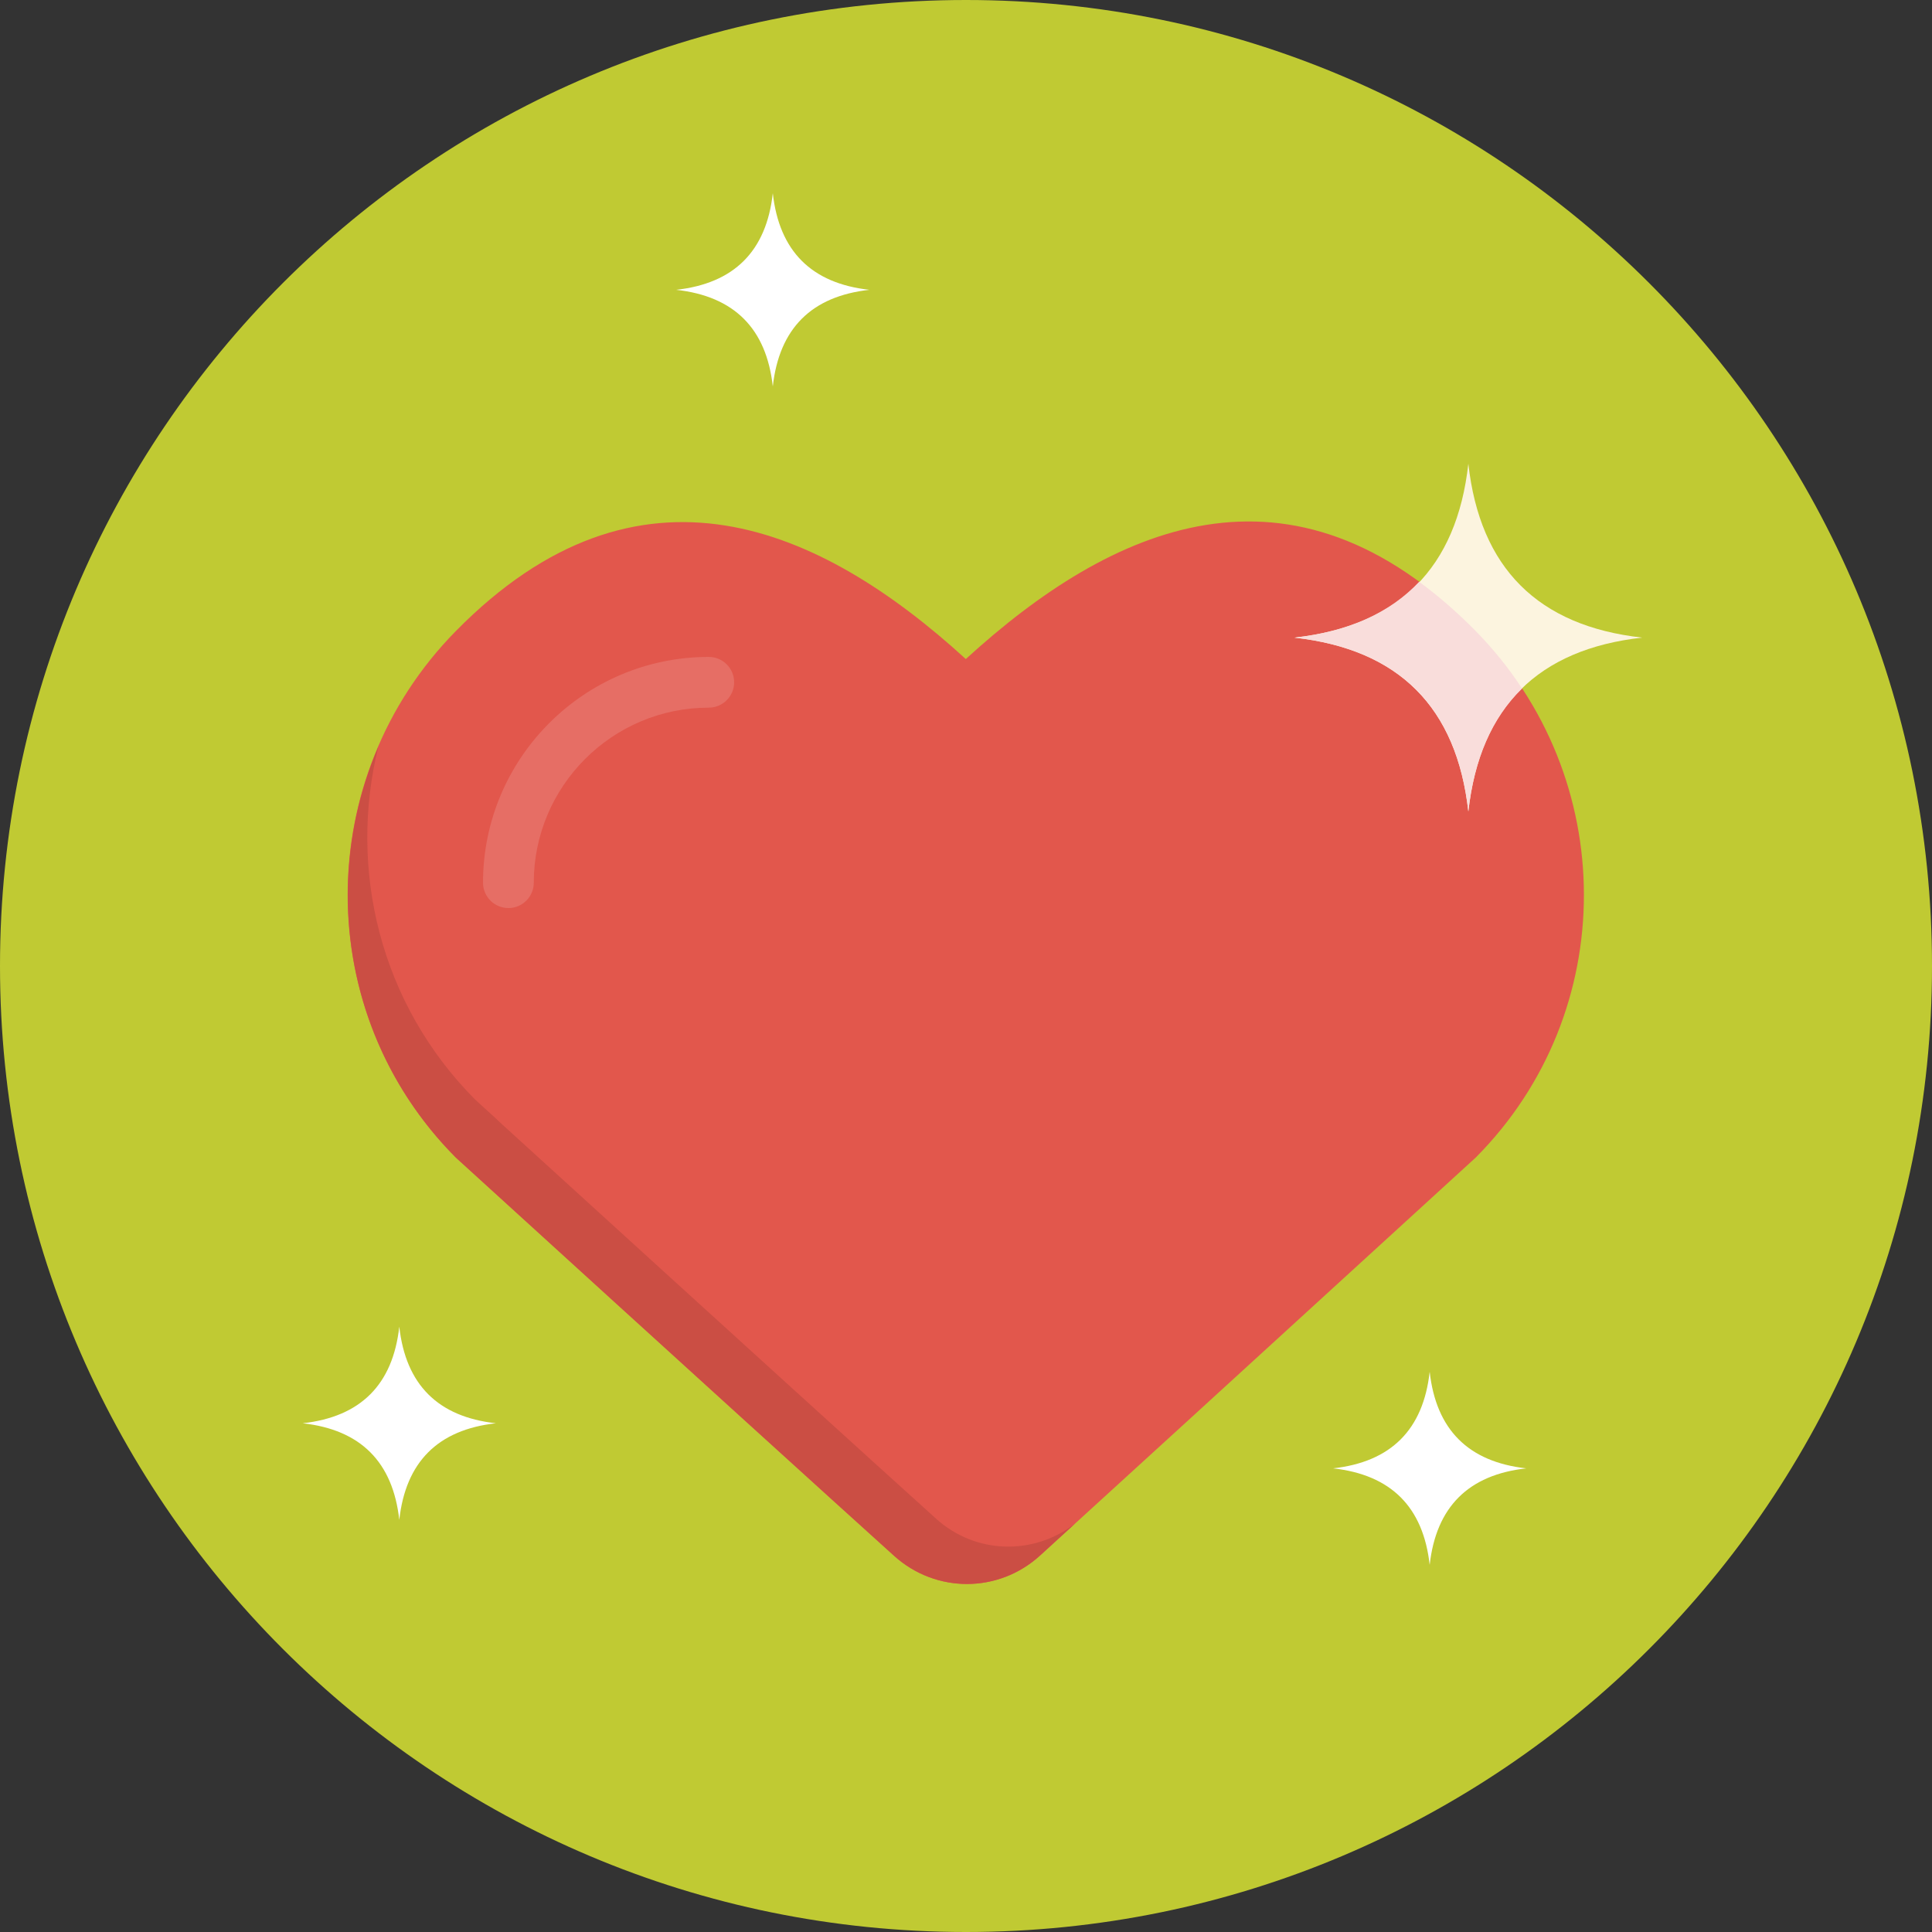 <?xml version="1.0" encoding="UTF-8" standalone="no"?>
<svg width="100px" height="100px" viewBox="0 0 100 100" version="1.1" xmlns="http://www.w3.org/2000/svg" xmlns:xlink="http://www.w3.org/1999/xlink">
    <rect x="0" y="0" width="100" height="100" fill="#333333" stroke="none"/>
    <!-- Generator: Sketch 3.8.2 (29753) - http://www.bohemiancoding.com/sketch -->
    <title>heart</title>
    <desc>Created with Sketch.</desc>
    <defs></defs>
    <g id="Pages" stroke="none" stroke-width="1" fill="none" fill-rule="evenodd">
        <g id="Careers" transform="translate(-156, -1348)">
            <g transform="translate(-234, 1202)" id="#1">
                <g transform="translate(305, 146)">
                    <g id="heart" transform="translate(85, 0)">
                        <g id="Group">
                            <path d="M50,0 C77.613,0 100,22.386 100,50 C100,77.614 77.613,100 50,100 C22.386,100 0,77.614 0,50 C0,22.386 22.386,0 50,0 L50,0 Z" id="Shape" fill="#C0CA33"></path>
                            <path d="M23.594,32.664 C33.072,23.031 42.465,27.24 49.99,34.112 C57.511,27.24 66.831,22.954 76.384,32.664 C83.829,40.229 83.869,52.388 76.384,59.914 C63.827,71.395 57.264,77.388 53.832,80.515 C51.686,82.473 48.437,82.479 46.281,80.532 C42.824,77.409 36.218,71.417 23.593,59.915 C16.108,52.388 16.147,40.229 23.594,32.664 L23.594,32.664 Z" id="Shape" fill="#E2574C"></path>
                            <path d="M15.667,73.668 C18.667,73.336 20.334,71.668 20.667,68.668 C21,71.668 22.667,73.336 25.667,73.668 C22.667,74.002 21,75.668 20.667,78.668 C20.334,75.67 18.667,74.002 15.667,73.668 L15.667,73.668 Z M74,71.002 C73.668,74 72,75.668 69,76.002 C72,76.334 73.668,78.002 74,81 C74.334,78.002 76.001,76.334 79.001,76.002 C76.001,75.668 74.334,74 74,71.002 L74,71.002 Z M40,10.001 C39.668,13 38,14.668 35,15.001 C38,15.334 39.668,17.001 40,20 C40.334,17.001 42.001,15.333 45.001,15.001 C42.001,14.668 40.334,13 40,10.001 L40,10.001 Z" id="Shape" fill="#FFFFFF"></path>
                            <path d="M67,33.003 C72.4,32.402 75.4,29.4 76.001,24.003 C76.602,29.401 79.602,32.403 85.002,33.003 C79.602,33.602 76.602,36.603 76.001,42.002 C75.4,36.604 72.4,33.603 67,33.003 L67,33.003 Z" id="Shape" fill="#FCF4DF"></path>
                            <path d="M25.001,45.688 C25.001,39.244 30.242,34.002 36.686,34.002 C37.413,34.002 37.999,34.59 37.999,35.315 C37.999,36.04 37.411,36.628 36.686,36.628 C31.692,36.628 27.628,40.692 27.628,45.688 C27.628,46.414 27.04,47.001 26.315,47.001 C25.59,47 25.001,46.413 25.001,45.688 L25.001,45.688 Z" id="Shape" fill="#E66E65"></path>
                            <path d="M48.453,78.609 C44.996,75.486 38.391,69.494 25.765,57.992 L25.711,57.933 L24.592,56.913 C19.662,51.954 18.018,44.992 19.582,38.652 C16.56,45.699 17.868,54.156 23.592,59.913 C36.217,71.416 42.822,77.407 46.281,80.53 C48.437,82.477 51.685,82.47 53.832,80.513 L55.634,78.869 C53.497,80.522 50.492,80.451 48.453,78.609 L48.453,78.609 Z" id="Shape" fill="#CB4E44"></path>
                            <path d="M78.783,35.637 C78.094,34.589 77.296,33.591 76.384,32.664 C75.405,31.668 74.428,30.828 73.455,30.114 C71.945,31.718 69.803,32.692 67,33.004 C72.4,33.603 75.4,36.604 76.001,42.003 C76.307,39.259 77.238,37.141 78.783,35.637 L78.783,35.637 Z" id="Shape" fill="#F9DDDB"></path>
                        </g>
                    </g>
                </g>
            </g>
        </g>
    </g>
</svg>
